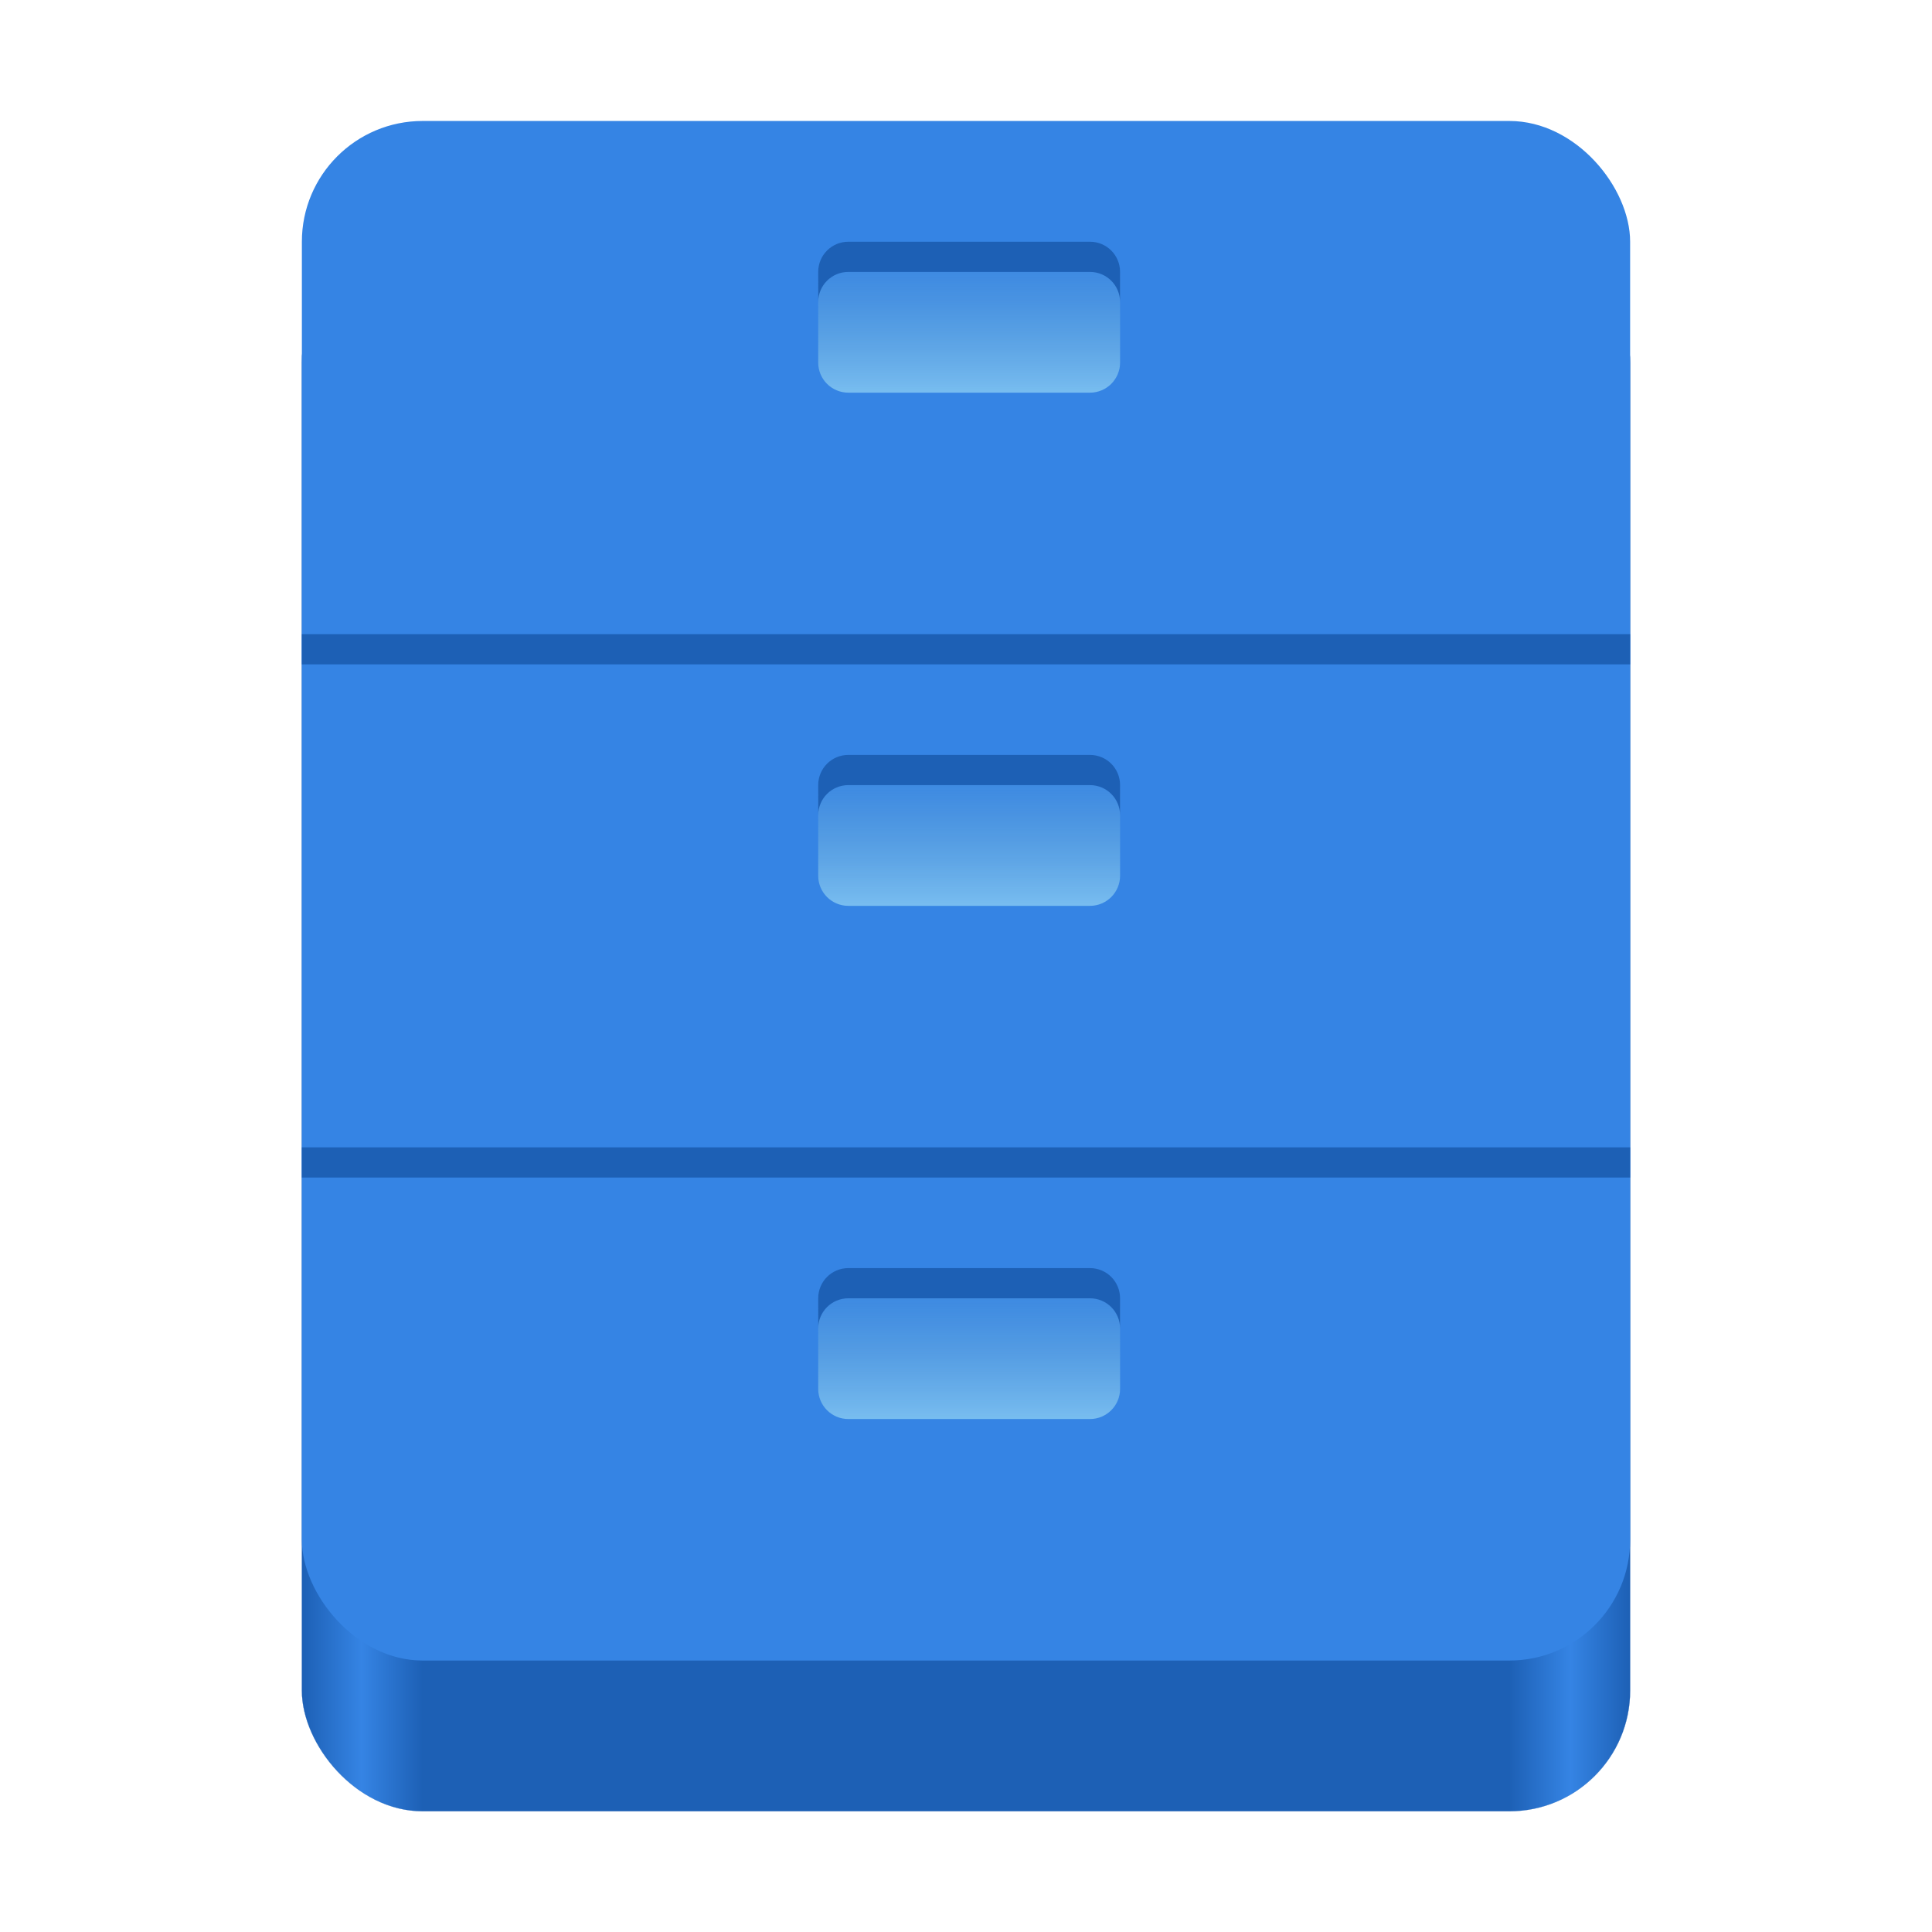 <?xml version="1.0" encoding="UTF-8" standalone="no"?>
<svg
   xmlns:dc="http://purl.org/dc/elements/1.1/"
   xmlns:cc="http://creativecommons.org/ns#"
   xmlns:rdf="http://www.w3.org/1999/02/22-rdf-syntax-ns#"
   xmlns:svg="http://www.w3.org/2000/svg"
   xmlns="http://www.w3.org/2000/svg"
   xmlns:xlink="http://www.w3.org/1999/xlink"
   viewBox="0 0 128 128"
   style="display:inline;enable-background:new"
   version="1.0"
   id="svg11300"
   height="128"
   width="128">
  <title
     id="title4162">Adwaita Icon Template</title>
  <defs
     id="defs3">
    <linearGradient
       id="linearGradient1075">
      <stop
         style="stop-color:#1d60b5;stop-opacity:1"
         offset="0"
         id="stop1062" />
      <stop
         id="stop1064"
         offset="0.045"
         style="stop-color:#3584e4;stop-opacity:1" />
      <stop
         id="stop1066"
         offset="0.091"
         style="stop-color:#1d60b5;stop-opacity:1" />
      <stop
         style="stop-color:#1d60b5;stop-opacity:1"
         offset="0.909"
         id="stop1069" />
      <stop
         id="stop1071"
         offset="0.955"
         style="stop-color:#3584e4;stop-opacity:1" />
      <stop
         style="stop-color:#1d60b5;stop-opacity:1"
         offset="1"
         id="stop1073" />
    </linearGradient>
    <linearGradient
       gradientTransform="matrix(0.25,0,0,0.25,-4,242.515)"
       gradientUnits="userSpaceOnUse"
       y2="229.938"
       x2="448"
       y1="229.938"
       x1="96"
       id="linearGradient1012"
       xlink:href="#linearGradient1075" />
    <linearGradient
       gradientTransform="matrix(0.25,0,0,0.25,-4,242.515)"
       gradientUnits="userSpaceOnUse"
       y2="229.938"
       x2="448"
       y1="229.938"
       x1="96"
       id="linearGradient1004"
       xlink:href="#linearGradient1287" />
    <linearGradient
       id="linearGradient1287">
      <stop
         id="stop1283"
         offset="0"
         style="stop-color:#1d60b5;stop-opacity:1" />
      <stop
         id="stop1285"
         offset="1"
         style="stop-color:#1d60b5;stop-opacity:1" />
    </linearGradient>
    <linearGradient
       id="linearGradient1307">
      <stop
         style="stop-color:#78bdf0;stop-opacity:1"
         offset="0"
         id="stop1303" />
      <stop
         style="stop-color:#61a1d2;stop-opacity:0;"
         offset="1"
         id="stop1305" />
    </linearGradient>
    <linearGradient
       y2="147.203"
       x2="256"
       y1="108"
       x1="256"
       gradientUnits="userSpaceOnUse"
       id="linearGradient1239"
       xlink:href="#linearGradient1307" />
    <linearGradient
       y2="147.203"
       x2="256"
       y1="108"
       x1="256"
       gradientUnits="userSpaceOnUse"
       id="linearGradient1247"
       xlink:href="#linearGradient1307" />
    <linearGradient
       gradientTransform="matrix(0.25,0,0,-0.25,0.208,225.015)"
       y2="147.203"
       x2="256"
       y1="108"
       x1="256"
       gradientUnits="userSpaceOnUse"
       id="linearGradient1268"
       xlink:href="#linearGradient1307" />
  </defs>
  <g
     transform="translate(0,-172)"
     style="display:inline"
     id="layer1">
    <g
       style="display:inline"
       id="layer9">
      <rect
         style="display:inline;opacity:1;vector-effect:none;fill:url(#linearGradient1012);fill-opacity:1;stroke:url(#linearGradient1004);stroke-width:0.011px;stroke-linecap:butt;stroke-linejoin:miter;stroke-miterlimit:4;stroke-dasharray:none;stroke-dashoffset:0;stroke-opacity:1;marker:none;marker-start:none;marker-mid:none;marker-end:none;paint-order:normal;enable-background:new"
         id="rect17200-6"
         width="88"
         height="103.985"
         x="20"
         y="188.015"
         rx="8"
         ry="8" />
      <rect
         style="display:inline;opacity:1;vector-effect:none;fill:#3584e4;fill-opacity:1;stroke:none;stroke-width:0.011px;stroke-linecap:butt;stroke-linejoin:miter;stroke-miterlimit:4;stroke-dasharray:none;stroke-dashoffset:0;stroke-opacity:1;marker:none;marker-start:none;marker-mid:none;marker-end:none;paint-order:normal;enable-background:new"
         id="rect17200"
         width="88"
         height="102"
         x="20"
         y="180.015"
         rx="8"
         ry="8" />
      <g
         transform="matrix(0.25,0,0,0.25,0.208,293.015)"
         style="display:inline;fill:#1d60b5;fill-opacity:1;enable-background:new"
         id="use1030-7">
        <path
           transform="scale(1,-1)"
           style="display:inline;opacity:1;vector-effect:none;fill:url(#linearGradient1247);fill-opacity:1;stroke:none;stroke-width:16;stroke-linecap:round;stroke-linejoin:miter;stroke-miterlimit:4;stroke-dasharray:none;stroke-dashoffset:0;stroke-opacity:1;marker:none;marker-start:none;marker-mid:none;marker-end:none;paint-order:normal;enable-background:new"
           d="m 224,108 h 64 c 4.432,0 8,3.568 8,8 v 24 c 0,4.432 -3.568,8 -8,8 h -64 c -4.432,0 -8,-3.568 -8,-8 v -24 c 0,-4.432 3.568,-8 8,-8 z"
           id="path1241" />
        <path
           style="display:inline;opacity:1;vector-effect:none;fill:#1d60b5;fill-opacity:1;stroke:none;stroke-width:0.045px;stroke-linecap:butt;stroke-linejoin:miter;stroke-miterlimit:4;stroke-dasharray:none;stroke-dashoffset:0;stroke-opacity:1;marker:none;marker-start:none;marker-mid:none;marker-end:none;paint-order:normal;enable-background:new"
           d="m 224,-148 c -4.432,0 -8,3.568 -8,8 v 8 c 0,-4.432 3.568,-8 8,-8 h 64 c 4.432,0 8,3.568 8,8 v -8 c 0,-4.432 -3.568,-8 -8,-8 z"
           id="path1243" />
      </g>
      <g
         transform="matrix(0.25,0,0,0.25,0.208,259.015)"
         style="display:inline;fill:#1d60b5;fill-opacity:1;enable-background:new"
         id="use1030">
        <path
           transform="scale(1,-1)"
           style="display:inline;opacity:1;vector-effect:none;fill:url(#linearGradient1239);fill-opacity:1;stroke:none;stroke-width:16;stroke-linecap:round;stroke-linejoin:miter;stroke-miterlimit:4;stroke-dasharray:none;stroke-dashoffset:0;stroke-opacity:1;marker:none;marker-start:none;marker-mid:none;marker-end:none;paint-order:normal;enable-background:new"
           d="m 224,108 h 64 c 4.432,0 8,3.568 8,8 v 24 c 0,4.432 -3.568,8 -8,8 h -64 c -4.432,0 -8,-3.568 -8,-8 v -24 c 0,-4.432 3.568,-8 8,-8 z"
           id="path1233" />
        <path
           style="display:inline;opacity:1;vector-effect:none;fill:#1d60b5;fill-opacity:1;stroke:none;stroke-width:0.045px;stroke-linecap:butt;stroke-linejoin:miter;stroke-miterlimit:4;stroke-dasharray:none;stroke-dashoffset:0;stroke-opacity:1;marker:none;marker-start:none;marker-mid:none;marker-end:none;paint-order:normal;enable-background:new"
           d="m 224,-148 c -4.432,0 -8,3.568 -8,8 v 8 c 0,-4.432 3.568,-8 8,-8 h 64 c 4.432,0 8,3.568 8,8 v -8 c 0,-4.432 -3.568,-8 -8,-8 z"
           id="path1235" />
      </g>
      <path
         style="display:inline;opacity:1;vector-effect:none;fill:url(#linearGradient1268);fill-opacity:1;stroke:none;stroke-width:4;stroke-linecap:round;stroke-linejoin:miter;stroke-miterlimit:4;stroke-dasharray:none;stroke-dashoffset:0;stroke-opacity:1;marker:none;marker-start:none;marker-mid:none;marker-end:none;paint-order:normal;enable-background:new"
         d="m 56.208,198.015 h 16 c 1.108,0 2,-0.892 2,-2 v -6 c 0,-1.108 -0.892,-2 -2,-2 h -16 c -1.108,0 -2,0.892 -2,2 v 6 c 0,1.108 0.892,2 2,2 z"
         id="rect17210" />
      <path
         style="display:inline;opacity:1;vector-effect:none;fill:#1d60b5;fill-opacity:1;stroke:none;stroke-width:0.011px;stroke-linecap:butt;stroke-linejoin:miter;stroke-miterlimit:4;stroke-dasharray:none;stroke-dashoffset:0;stroke-opacity:1;marker:none;marker-start:none;marker-mid:none;marker-end:none;paint-order:normal;enable-background:new"
         d="m 56.208,188.015 c -1.108,0 -2,0.892 -2,2 v 2 c 0,-1.108 0.892,-2 2,-2 h 16 c 1.108,0 2,0.892 2,2 v -2 c 0,-1.108 -0.892,-2 -2,-2 z"
         id="path17212" />
      <rect
         style="display:inline;opacity:1;vector-effect:none;fill:#1d60b5;fill-opacity:1;stroke:none;stroke-width:0.011px;stroke-linecap:butt;stroke-linejoin:miter;stroke-miterlimit:4;stroke-dasharray:none;stroke-dashoffset:0;stroke-opacity:1;marker:none;marker-start:none;marker-mid:none;marker-end:none;paint-order:normal;enable-background:new"
         id="rect17202"
         width="88"
         height="2"
         x="20"
         y="214.015"
         rx="0"
         ry="0" />
      <rect
         style="display:inline;opacity:1;vector-effect:none;fill:#1d60b5;fill-opacity:1;stroke:none;stroke-width:0.011px;stroke-linecap:butt;stroke-linejoin:miter;stroke-miterlimit:4;stroke-dasharray:none;stroke-dashoffset:0;stroke-opacity:1;marker:none;marker-start:none;marker-mid:none;marker-end:none;paint-order:normal;enable-background:new"
         id="rect17214"
         width="88"
         height="2"
         x="20"
         y="248.015"
         rx="0"
         ry="0" />
    </g>
  </g>
</svg>
